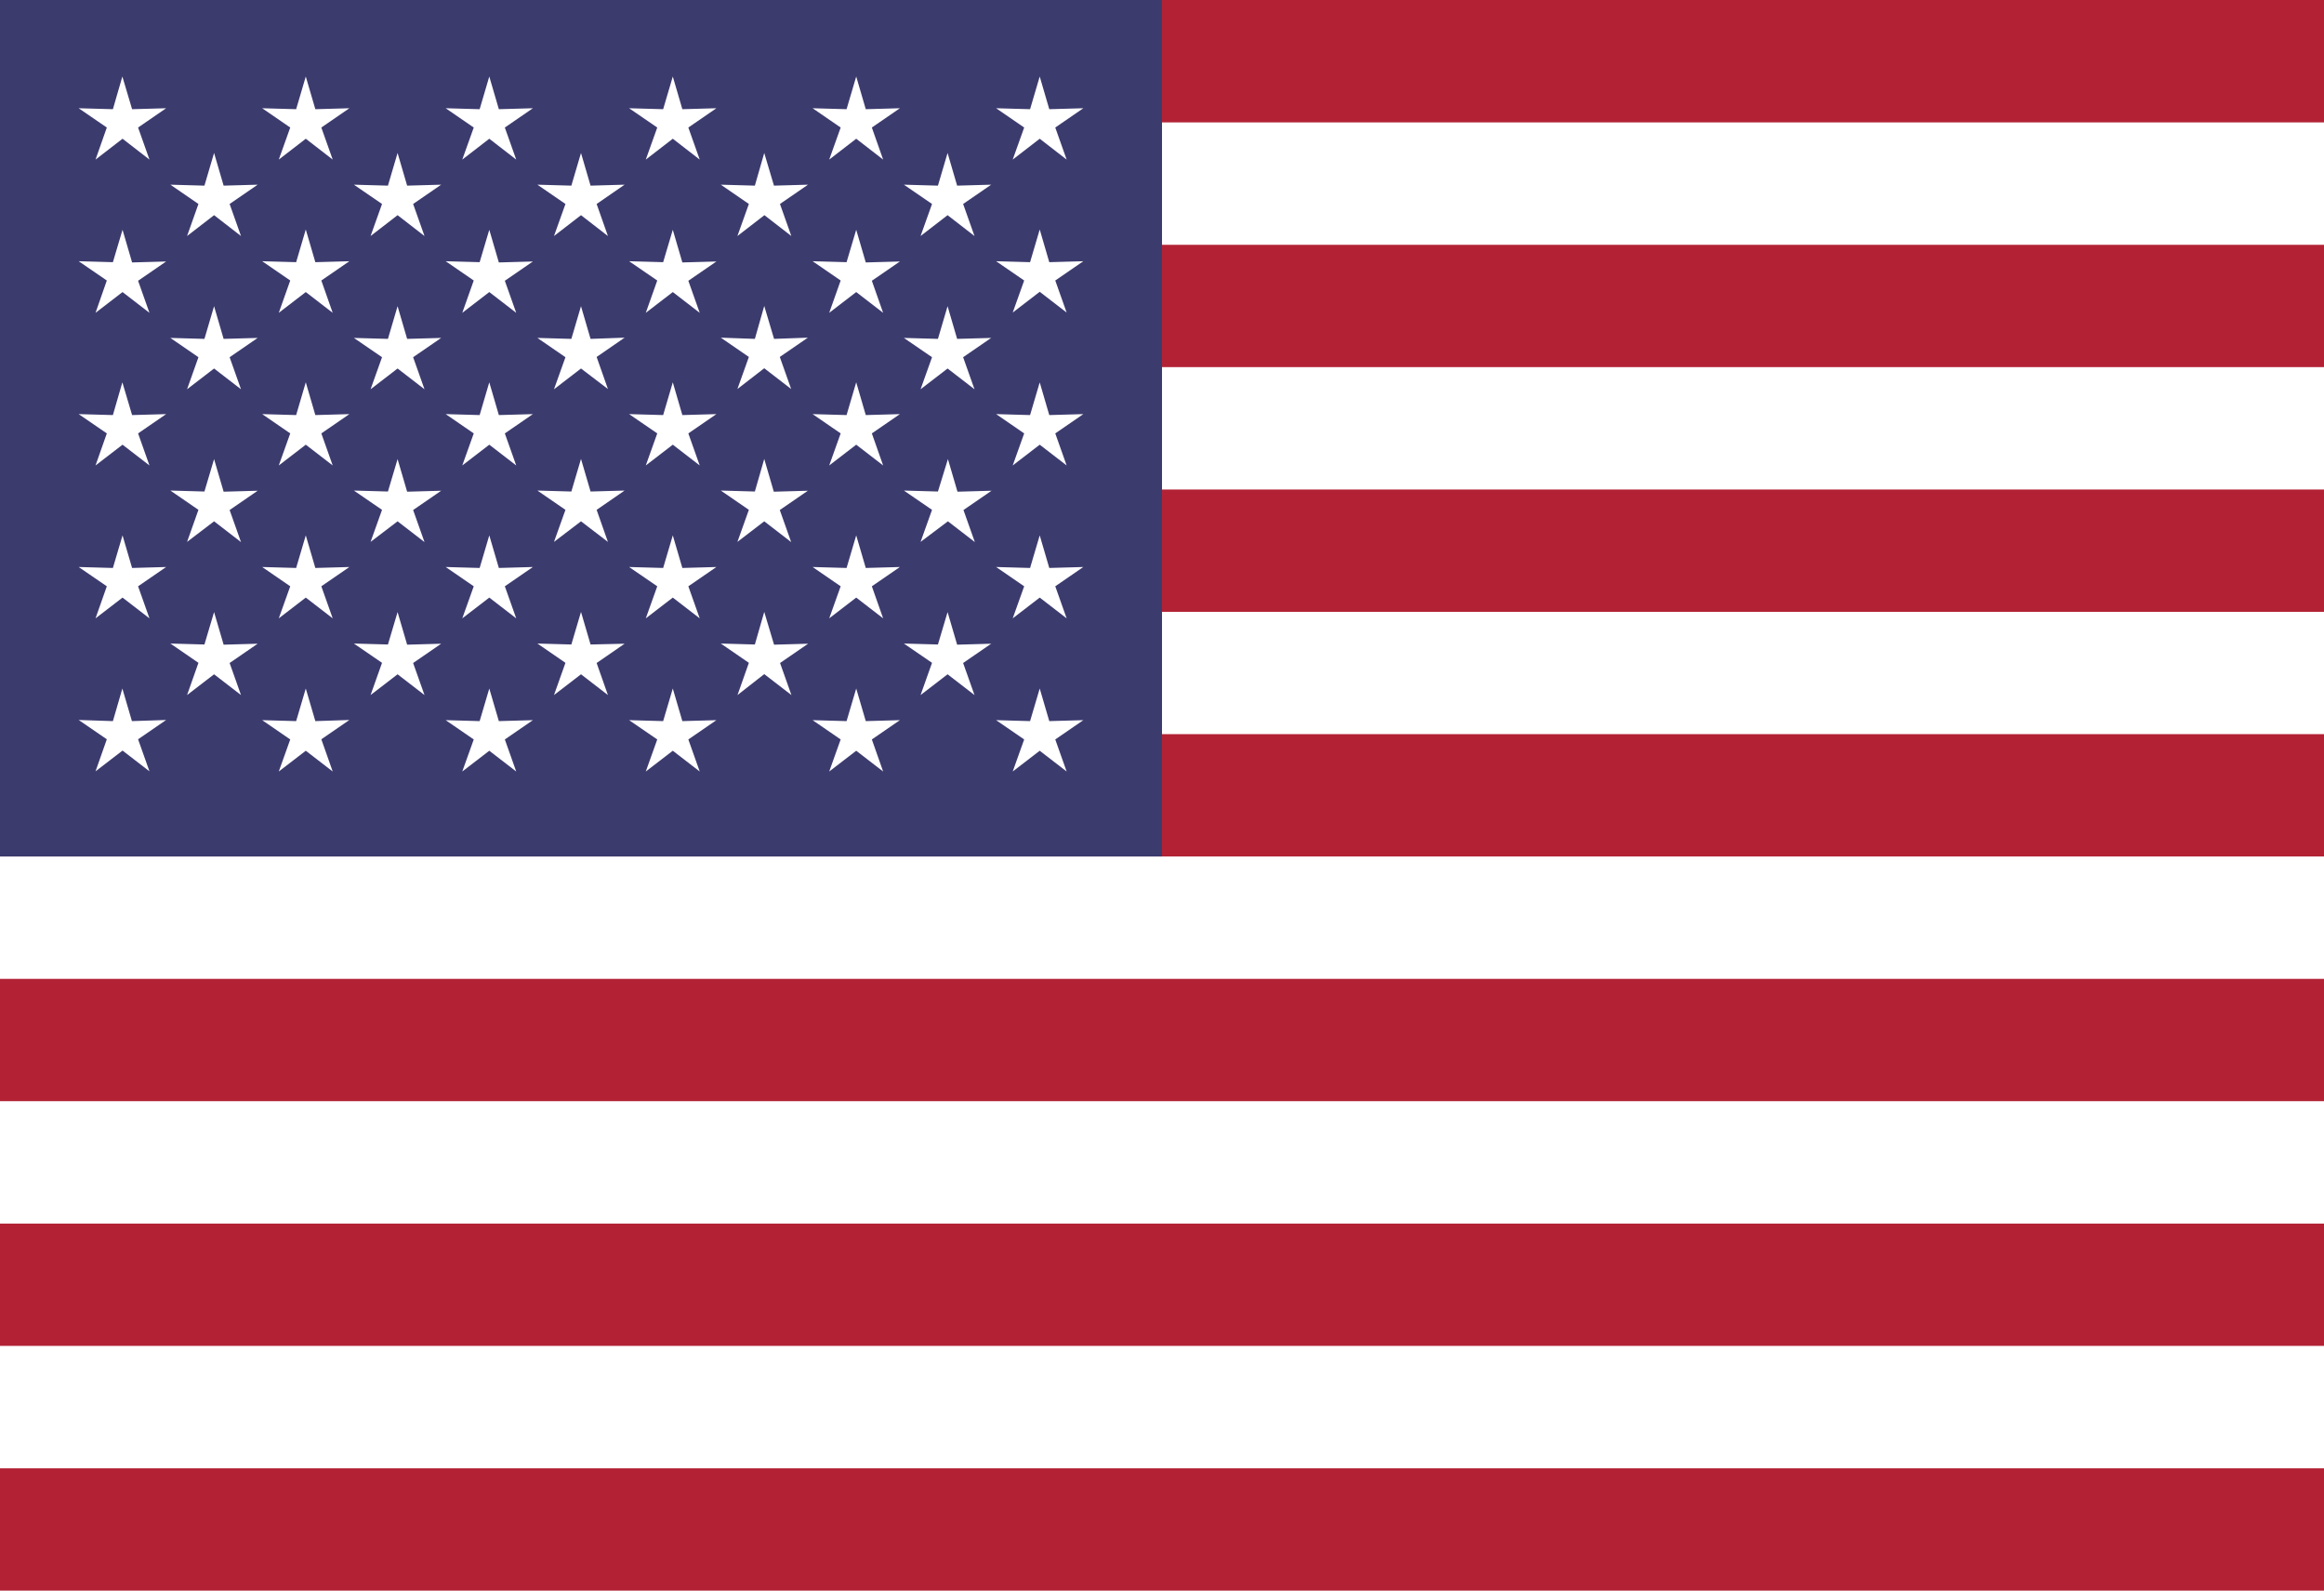 <svg xmlns="http://www.w3.org/2000/svg" width="26.76" height="18.31" viewBox="0 0 26.76 18.31"><g id="Grupo_4226" data-name="Grupo 4226" transform="translate(0 0.001)"><rect id="Rect&#xE1;ngulo_2270" data-name="Rect&#xE1;ngulo 2270" width="26.76" height="18.31" transform="translate(0 -0.001)" fill="#fff"></rect><rect id="Rect&#xE1;ngulo_2271" data-name="Rect&#xE1;ngulo 2271" width="26.76" height="1.408" transform="translate(0 16.901)" fill="#b22234"></rect><rect id="Rect&#xE1;ngulo_2272" data-name="Rect&#xE1;ngulo 2272" width="26.76" height="1.408" transform="translate(0 14.084)" fill="#b22234"></rect><rect id="Rect&#xE1;ngulo_2273" data-name="Rect&#xE1;ngulo 2273" width="26.76" height="1.408" transform="translate(0 11.267)" fill="#b22234"></rect><rect id="Rect&#xE1;ngulo_2274" data-name="Rect&#xE1;ngulo 2274" width="26.76" height="1.408" transform="translate(0 8.45)" fill="#b22234"></rect><rect id="Rect&#xE1;ngulo_2275" data-name="Rect&#xE1;ngulo 2275" width="26.76" height="1.408" transform="translate(0 5.634)" fill="#b22234"></rect><rect id="Rect&#xE1;ngulo_2276" data-name="Rect&#xE1;ngulo 2276" width="26.76" height="1.408" transform="translate(0 2.817)" fill="#b22234"></rect><rect id="Rect&#xE1;ngulo_2277" data-name="Rect&#xE1;ngulo 2277" width="26.76" height="1.409" transform="translate(0 -0.001)" fill="#b22234"></rect><rect id="Rect&#xE1;ngulo_2278" data-name="Rect&#xE1;ngulo 2278" width="13.38" height="9.859" transform="translate(0 -0.001)" fill="#3c3b6e"></rect><path id="Trazado_10788" data-name="Trazado 10788" d="M11.861,8.3l-.391-.011.323.222-.132.369.311-.239.31.239-.131-.369.323-.222-.392.011-.11-.375Z" fill="#fff"></path><path id="Trazado_10789" data-name="Trazado 10789" d="M9.748,8.3l-.391-.011.323.222-.132.369.311-.239.31.239-.13-.369.323-.222L9.969,8.3l-.11-.375Z" fill="#fff"></path><path id="Trazado_10790" data-name="Trazado 10790" d="M7.636,8.3l-.392-.011.324.222-.132.369.311-.239.31.239-.131-.369.323-.222L7.857,8.3l-.11-.375Z" fill="#fff"></path><path id="Trazado_10791" data-name="Trazado 10791" d="M5.523,8.3l-.391-.011.323.222-.132.369.311-.239.31.239-.131-.369.323-.222L5.744,8.3l-.11-.375Z" fill="#fff"></path><path id="Trazado_10792" data-name="Trazado 10792" d="M3.41,8.3l-.391-.011.323.222-.132.369.311-.239.31.239L3.7,8.509l.323-.222L3.631,8.3l-.11-.375Z" fill="#fff"></path><path id="Trazado_10793" data-name="Trazado 10793" d="M1.3,8.3.906,8.287l.324.222L1.1,8.878l.311-.239.31.239-.131-.369.323-.222L1.519,8.3l-.11-.375Z" fill="#fff"></path><path id="Trazado_10794" data-name="Trazado 10794" d="M10.8,7.418l-.392-.011.324.222L10.6,8l.311-.239.31.239-.131-.369.323-.222-.392.011-.11-.375Z" fill="#fff"></path><path id="Trazado_10795" data-name="Trazado 10795" d="M8.692,7.418,8.3,7.407l.323.222L8.492,8,8.8,7.759,9.113,8l-.131-.369.323-.222-.392.011L8.8,7.043Z" fill="#fff"></path><path id="Trazado_10796" data-name="Trazado 10796" d="M6.579,7.418l-.391-.011.323.222L6.379,8l.311-.239L7,8l-.13-.369.322-.222L6.8,7.418l-.11-.375Z" fill="#fff"></path><path id="Trazado_10797" data-name="Trazado 10797" d="M4.467,7.418l-.392-.011.324.222L4.267,8l.311-.239L4.888,8l-.131-.369.323-.222-.392.011-.11-.375Z" fill="#fff"></path><path id="Trazado_10798" data-name="Trazado 10798" d="M2.354,7.418l-.392-.011.323.222L2.154,8l.311-.239L2.775,8l-.131-.369.323-.222-.392.011-.11-.375Z" fill="#fff"></path><path id="Trazado_10799" data-name="Trazado 10799" d="M11.861,6.537l-.391-.011.323.222-.132.369.311-.239.31.239-.131-.369.323-.222-.392.011-.11-.375Z" fill="#fff"></path><path id="Trazado_10800" data-name="Trazado 10800" d="M9.748,6.537l-.391-.011.323.222-.132.369.311-.239.31.239-.13-.369.323-.222-.393.011-.11-.375Z" fill="#fff"></path><path id="Trazado_10801" data-name="Trazado 10801" d="M7.636,6.537l-.392-.011.324.222-.132.369.311-.239.31.239-.131-.369.323-.222-.392.011-.11-.375Z" fill="#fff"></path><path id="Trazado_10802" data-name="Trazado 10802" d="M5.523,6.537l-.391-.011.323.222-.132.369.311-.239.31.239-.131-.369.323-.222-.392.011-.11-.375Z" fill="#fff"></path><path id="Trazado_10803" data-name="Trazado 10803" d="M3.41,6.537l-.391-.011.323.222-.132.369.311-.239.31.239L3.7,6.748l.323-.222-.392.011-.11-.375Z" fill="#fff"></path><path id="Trazado_10804" data-name="Trazado 10804" d="M1.3,6.537.906,6.526l.324.222L1.1,7.117l.311-.239.31.239-.131-.369.323-.222-.392.011-.11-.375Z" fill="#fff"></path><path id="Trazado_10805" data-name="Trazado 10805" d="M10.8,5.657l-.392-.011.324.222-.132.369L10.915,6l.31.239-.131-.369.323-.222-.392.011-.11-.375Z" fill="#fff"></path><path id="Trazado_10806" data-name="Trazado 10806" d="M8.692,5.657,8.3,5.646l.323.222-.132.369L8.8,6l.31.239-.131-.369.323-.222-.392.011L8.8,5.282Z" fill="#fff"></path><path id="Trazado_10807" data-name="Trazado 10807" d="M6.579,5.657l-.391-.011.323.222-.132.369L6.69,6,7,6.237l-.13-.369.322-.222L6.8,5.657l-.11-.375Z" fill="#fff"></path><path id="Trazado_10808" data-name="Trazado 10808" d="M4.467,5.657l-.392-.011.324.222-.132.369L4.578,6l.31.239-.131-.369.323-.222-.392.011-.11-.375Z" fill="#fff"></path><path id="Trazado_10809" data-name="Trazado 10809" d="M2.354,5.657l-.392-.011.323.222-.131.369L2.465,6l.31.239-.131-.369.323-.222-.392.011-.11-.375Z" fill="#fff"></path><path id="Trazado_10810" data-name="Trazado 10810" d="M11.861,4.777l-.391-.011.323.222-.132.369.311-.239.31.239-.131-.369.323-.222-.392.011-.11-.376Z" fill="#fff"></path><path id="Trazado_10811" data-name="Trazado 10811" d="M9.748,4.777l-.391-.011.323.222-.132.369.311-.239.31.239-.13-.369.323-.222-.393.011L9.859,4.4Z" fill="#fff"></path><path id="Trazado_10812" data-name="Trazado 10812" d="M7.636,4.777l-.392-.011.324.222-.132.369.311-.239.31.239-.131-.369.323-.222-.392.011L7.747,4.4Z" fill="#fff"></path><path id="Trazado_10813" data-name="Trazado 10813" d="M5.523,4.777l-.391-.011.323.222-.132.369.311-.239.31.239-.131-.369.323-.222-.392.011L5.634,4.4Z" fill="#fff"></path><path id="Trazado_10814" data-name="Trazado 10814" d="M3.41,4.777l-.391-.011.323.222-.132.369.311-.239.31.239L3.7,4.988l.323-.222-.392.011L3.521,4.4Z" fill="#fff"></path><path id="Trazado_10815" data-name="Trazado 10815" d="M1.3,4.777.906,4.766l.324.222L1.1,5.357l.311-.239.31.239-.131-.369.323-.222-.392.011L1.409,4.4Z" fill="#fff"></path><path id="Trazado_10816" data-name="Trazado 10816" d="M10.8,3.9l-.392-.011.324.222-.132.369.311-.239.31.239-.131-.369.323-.222-.392.011-.11-.376Z" fill="#fff"></path><path id="Trazado_10817" data-name="Trazado 10817" d="M8.692,3.9,8.3,3.886l.323.222-.132.369L8.8,4.238l.31.239-.131-.369.323-.222L8.913,3.9,8.8,3.521Z" fill="#fff"></path><path id="Trazado_10818" data-name="Trazado 10818" d="M6.579,3.9l-.391-.011.323.222-.132.369.311-.239L7,4.477l-.13-.369.322-.222L6.8,3.9l-.11-.376Z" fill="#fff"></path><path id="Trazado_10819" data-name="Trazado 10819" d="M4.467,3.9l-.392-.011.324.222-.132.369.311-.239.31.239-.131-.369.323-.222L4.688,3.9l-.11-.376Z" fill="#fff"></path><path id="Trazado_10820" data-name="Trazado 10820" d="M2.354,3.9l-.392-.011.323.222-.131.369.311-.239.31.239-.131-.369.323-.222L2.575,3.9l-.11-.376Z" fill="#fff"></path><path id="Trazado_10821" data-name="Trazado 10821" d="M11.861,3.017l-.391-.011.323.222-.132.369.311-.239.31.239-.131-.369.323-.222-.392.011-.11-.376Z" fill="#fff"></path><path id="Trazado_10822" data-name="Trazado 10822" d="M9.748,3.017l-.391-.011.323.222L9.548,3.6l.311-.239.31.239-.13-.369.323-.222-.393.011-.11-.376Z" fill="#fff"></path><path id="Trazado_10823" data-name="Trazado 10823" d="M7.636,3.017l-.392-.011.324.222L7.436,3.6l.311-.239.31.239-.131-.369.323-.222-.392.011-.11-.376Z" fill="#fff"></path><path id="Trazado_10824" data-name="Trazado 10824" d="M5.523,3.017l-.391-.011.323.222L5.323,3.6l.311-.239.31.239-.131-.369.323-.222-.392.011-.11-.376Z" fill="#fff"></path><path id="Trazado_10825" data-name="Trazado 10825" d="M3.41,3.017l-.391-.011.323.222L3.21,3.6l.311-.239.31.239L3.7,3.228l.323-.222-.392.011-.11-.376Z" fill="#fff"></path><path id="Trazado_10826" data-name="Trazado 10826" d="M1.3,3.017.906,3.006l.324.222L1.1,3.6l.311-.239.31.239-.131-.369.323-.222-.392.011-.11-.376Z" fill="#fff"></path><path id="Trazado_10827" data-name="Trazado 10827" d="M10.8,2.136l-.392-.011.324.222-.132.369.311-.24.31.24-.131-.369.323-.222-.392.011-.11-.376Z" fill="#fff"></path><path id="Trazado_10828" data-name="Trazado 10828" d="M8.692,2.136,8.3,2.125l.323.222-.132.369.311-.24.31.24-.131-.369.323-.222-.392.011L8.8,1.76Z" fill="#fff"></path><path id="Trazado_10829" data-name="Trazado 10829" d="M6.579,2.136l-.391-.011.323.222-.132.369.311-.24.31.24-.13-.369.322-.222L6.8,2.136,6.69,1.76Z" fill="#fff"></path><path id="Trazado_10830" data-name="Trazado 10830" d="M4.467,2.136l-.392-.011.324.222-.132.369.311-.24.31.24-.131-.369.323-.222-.392.011-.11-.376Z" fill="#fff"></path><path id="Trazado_10831" data-name="Trazado 10831" d="M2.354,2.136l-.392-.011.323.222-.131.369.311-.24.31.24-.131-.369.323-.222-.392.011-.11-.376Z" fill="#fff"></path><path id="Trazado_10832" data-name="Trazado 10832" d="M11.861,1.256l-.391-.011.323.222-.132.369.311-.24.31.24-.131-.369.323-.222-.392.011L11.972.88Z" fill="#fff"></path><path id="Trazado_10833" data-name="Trazado 10833" d="M9.748,1.256l-.391-.011.323.222-.132.369.311-.24.31.24-.13-.369.323-.222-.393.011L9.859.88Z" fill="#fff"></path><path id="Trazado_10834" data-name="Trazado 10834" d="M7.636,1.256l-.392-.011.324.222-.132.369.311-.24.31.24-.131-.369.323-.222-.392.011L7.747.88Z" fill="#fff"></path><path id="Trazado_10835" data-name="Trazado 10835" d="M5.523,1.256l-.391-.011.323.222-.132.369.311-.24.31.24-.131-.369.323-.222-.392.011L5.634.88Z" fill="#fff"></path><path id="Trazado_10836" data-name="Trazado 10836" d="M3.41,1.256l-.391-.011.323.222-.132.369.311-.24.31.24L3.7,1.467l.323-.222-.392.011L3.521.88Z" fill="#fff"></path><path id="Trazado_10837" data-name="Trazado 10837" d="M1.3,1.256.906,1.245l.324.222L1.1,1.836l.311-.24.31.24-.131-.369.323-.222-.392.011L1.409.88Z" fill="#fff"></path></g></svg>